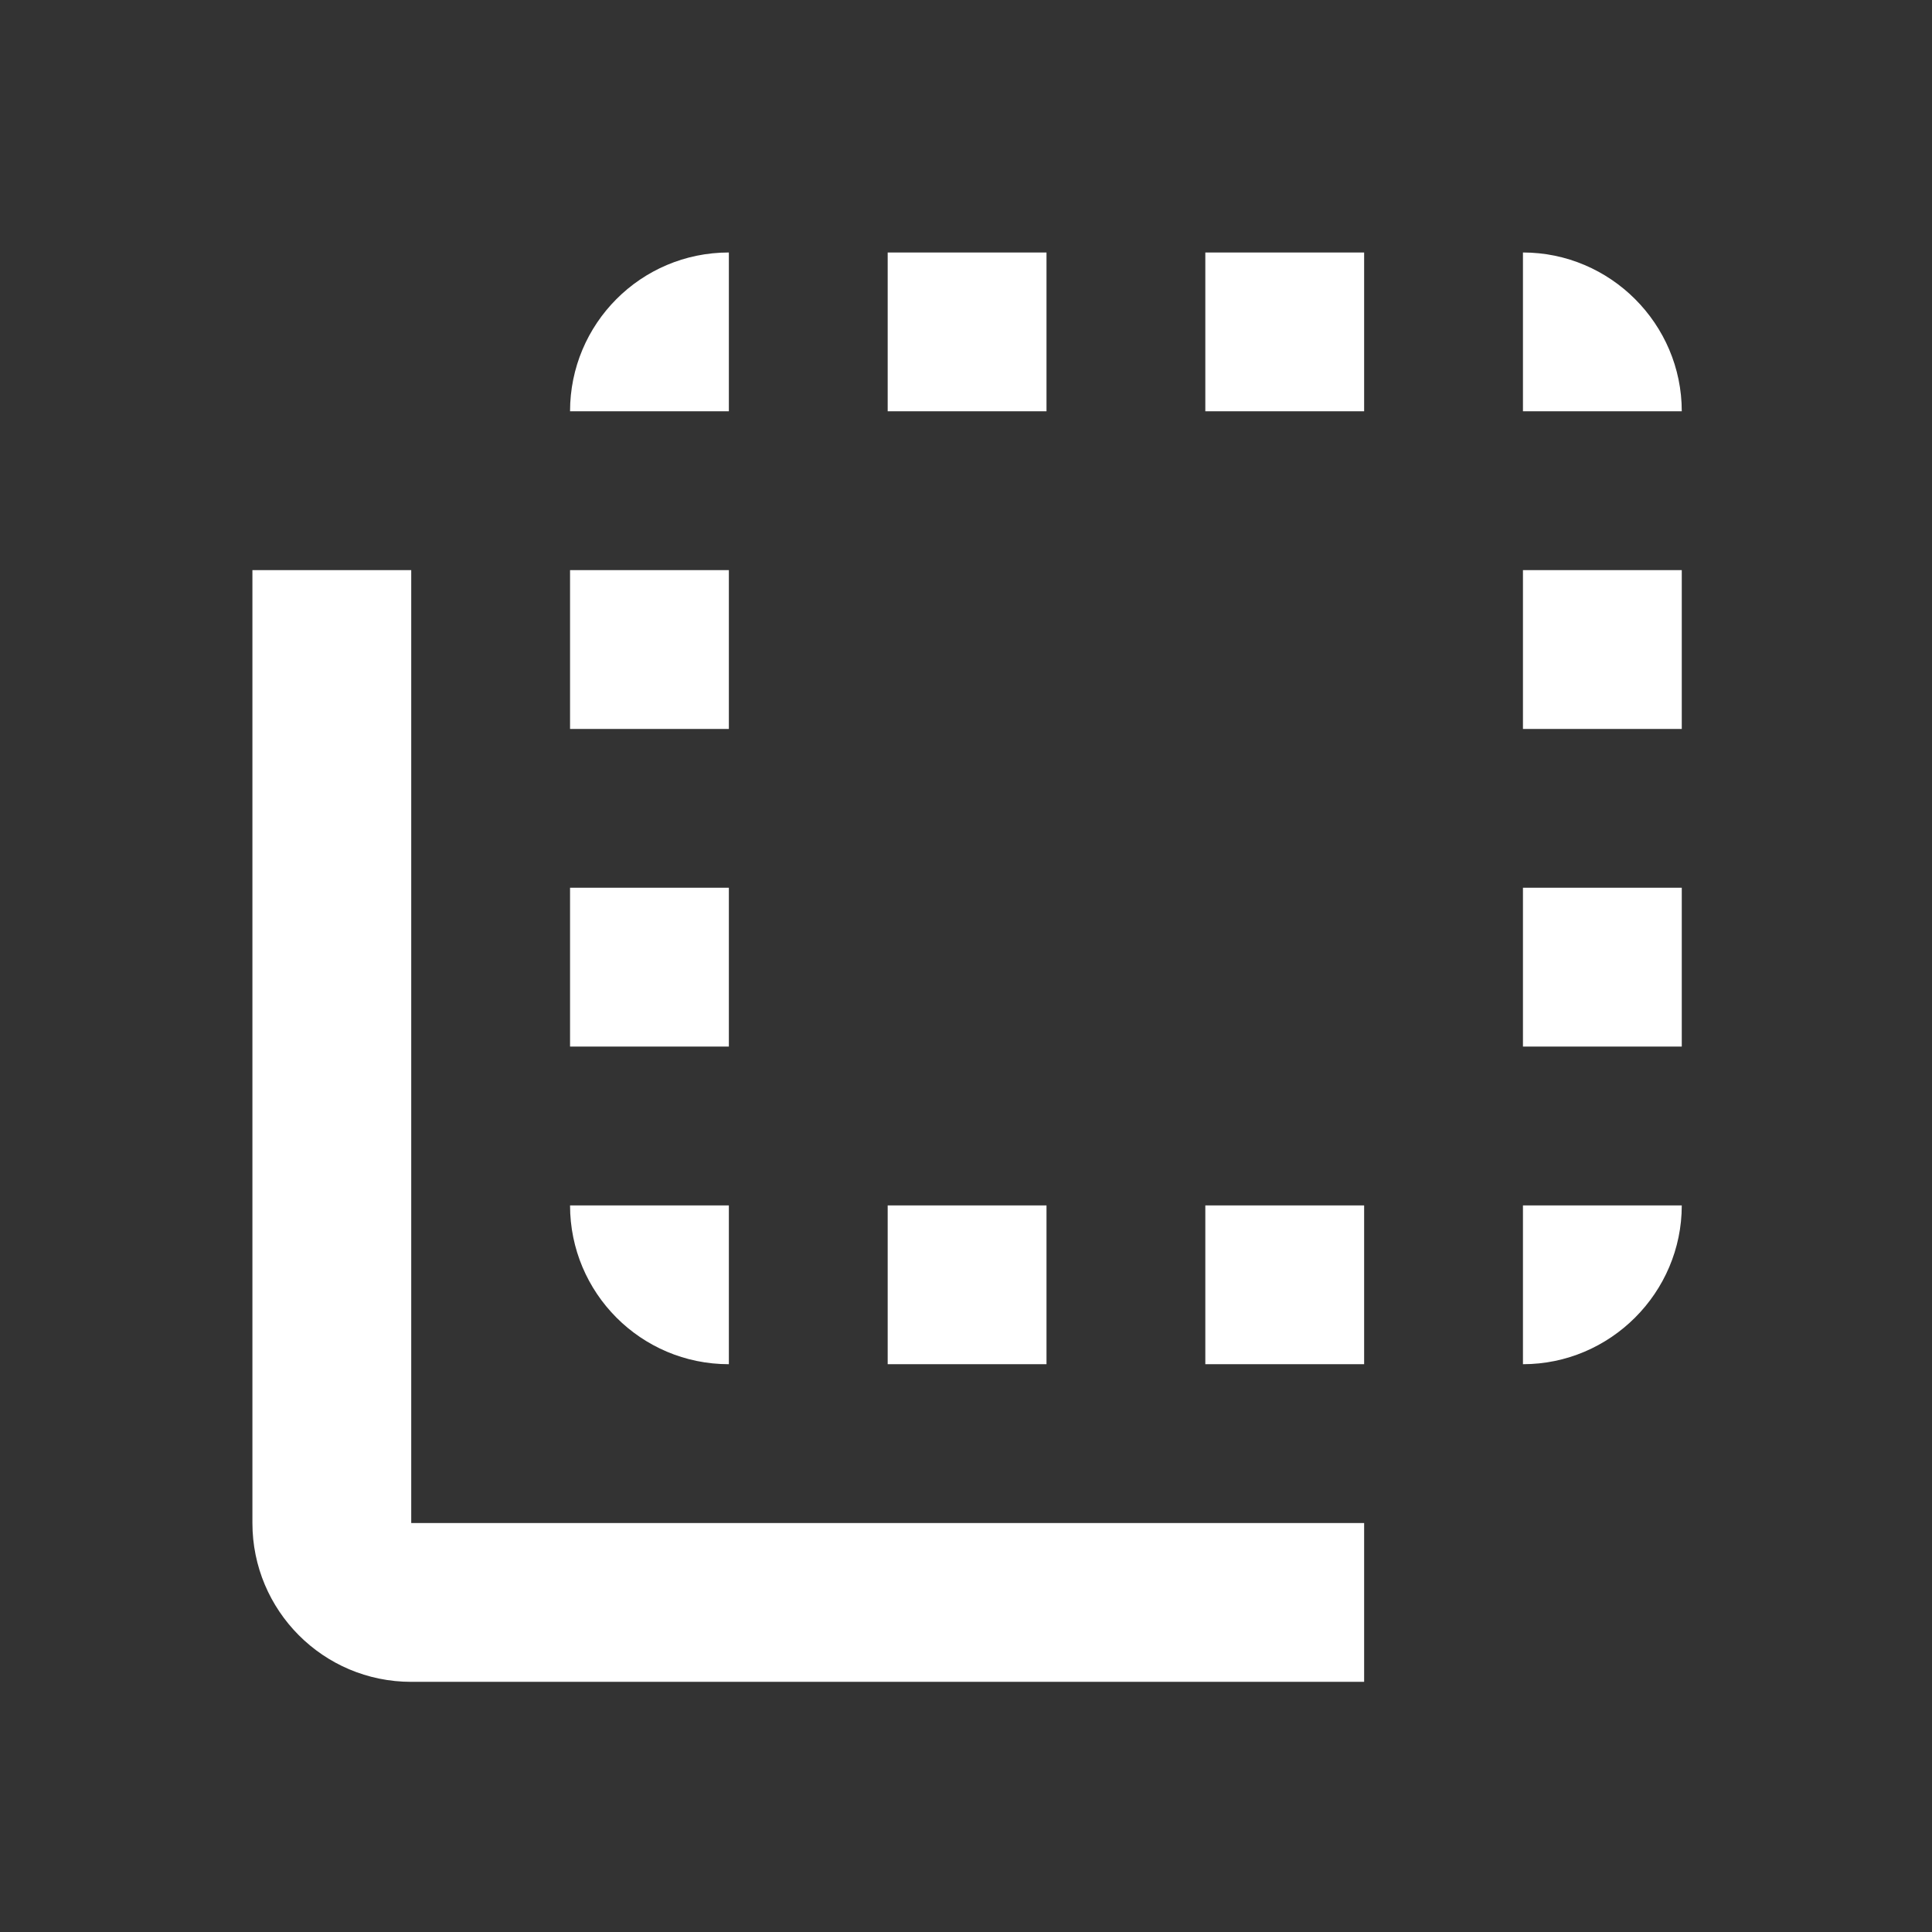 <svg width="54" height="54" viewBox="0 0 54 54" fill="none" xmlns="http://www.w3.org/2000/svg">
<rect x="0" y="0" width="54" height="54" fill="#333333" stroke="none"/>
<g clip-path="url(#clip0_847_3710)">
<path d="M20.372 15.935H15.933V20.374H20.372V15.935ZM20.372 24.813H15.933V29.252H20.372V24.813ZM20.372 7.057C17.908 7.057 15.933 9.054 15.933 11.496H20.372V7.057ZM29.25 33.691H24.811V38.13H29.25V33.691ZM42.567 7.057V11.496H47.006C47.006 9.054 45.008 7.057 42.567 7.057ZM29.25 7.057H24.811V11.496H29.25V7.057ZM20.372 38.13V33.691H15.933C15.933 36.132 17.908 38.13 20.372 38.13ZM42.567 29.252H47.006V24.813H42.567V29.252ZM42.567 20.374H47.006V15.935H42.567V20.374ZM42.567 38.13C45.008 38.13 47.006 36.132 47.006 33.691H42.567V38.13ZM11.494 15.935H7.055V42.569C7.055 45.01 9.03 47.008 11.494 47.008H38.128V42.569H11.494V15.935ZM33.689 11.496H38.128V7.057H33.689V11.496ZM33.689 38.13H38.128V33.691H33.689V38.13Z" fill="white"/>
</g>
<defs>
<clipPath id="clip0_847_3710">
<rect width="53.268" height="53.268" fill="white" transform="translate(0.398 0.398)"/>
</clipPath>
</defs>
</svg>
